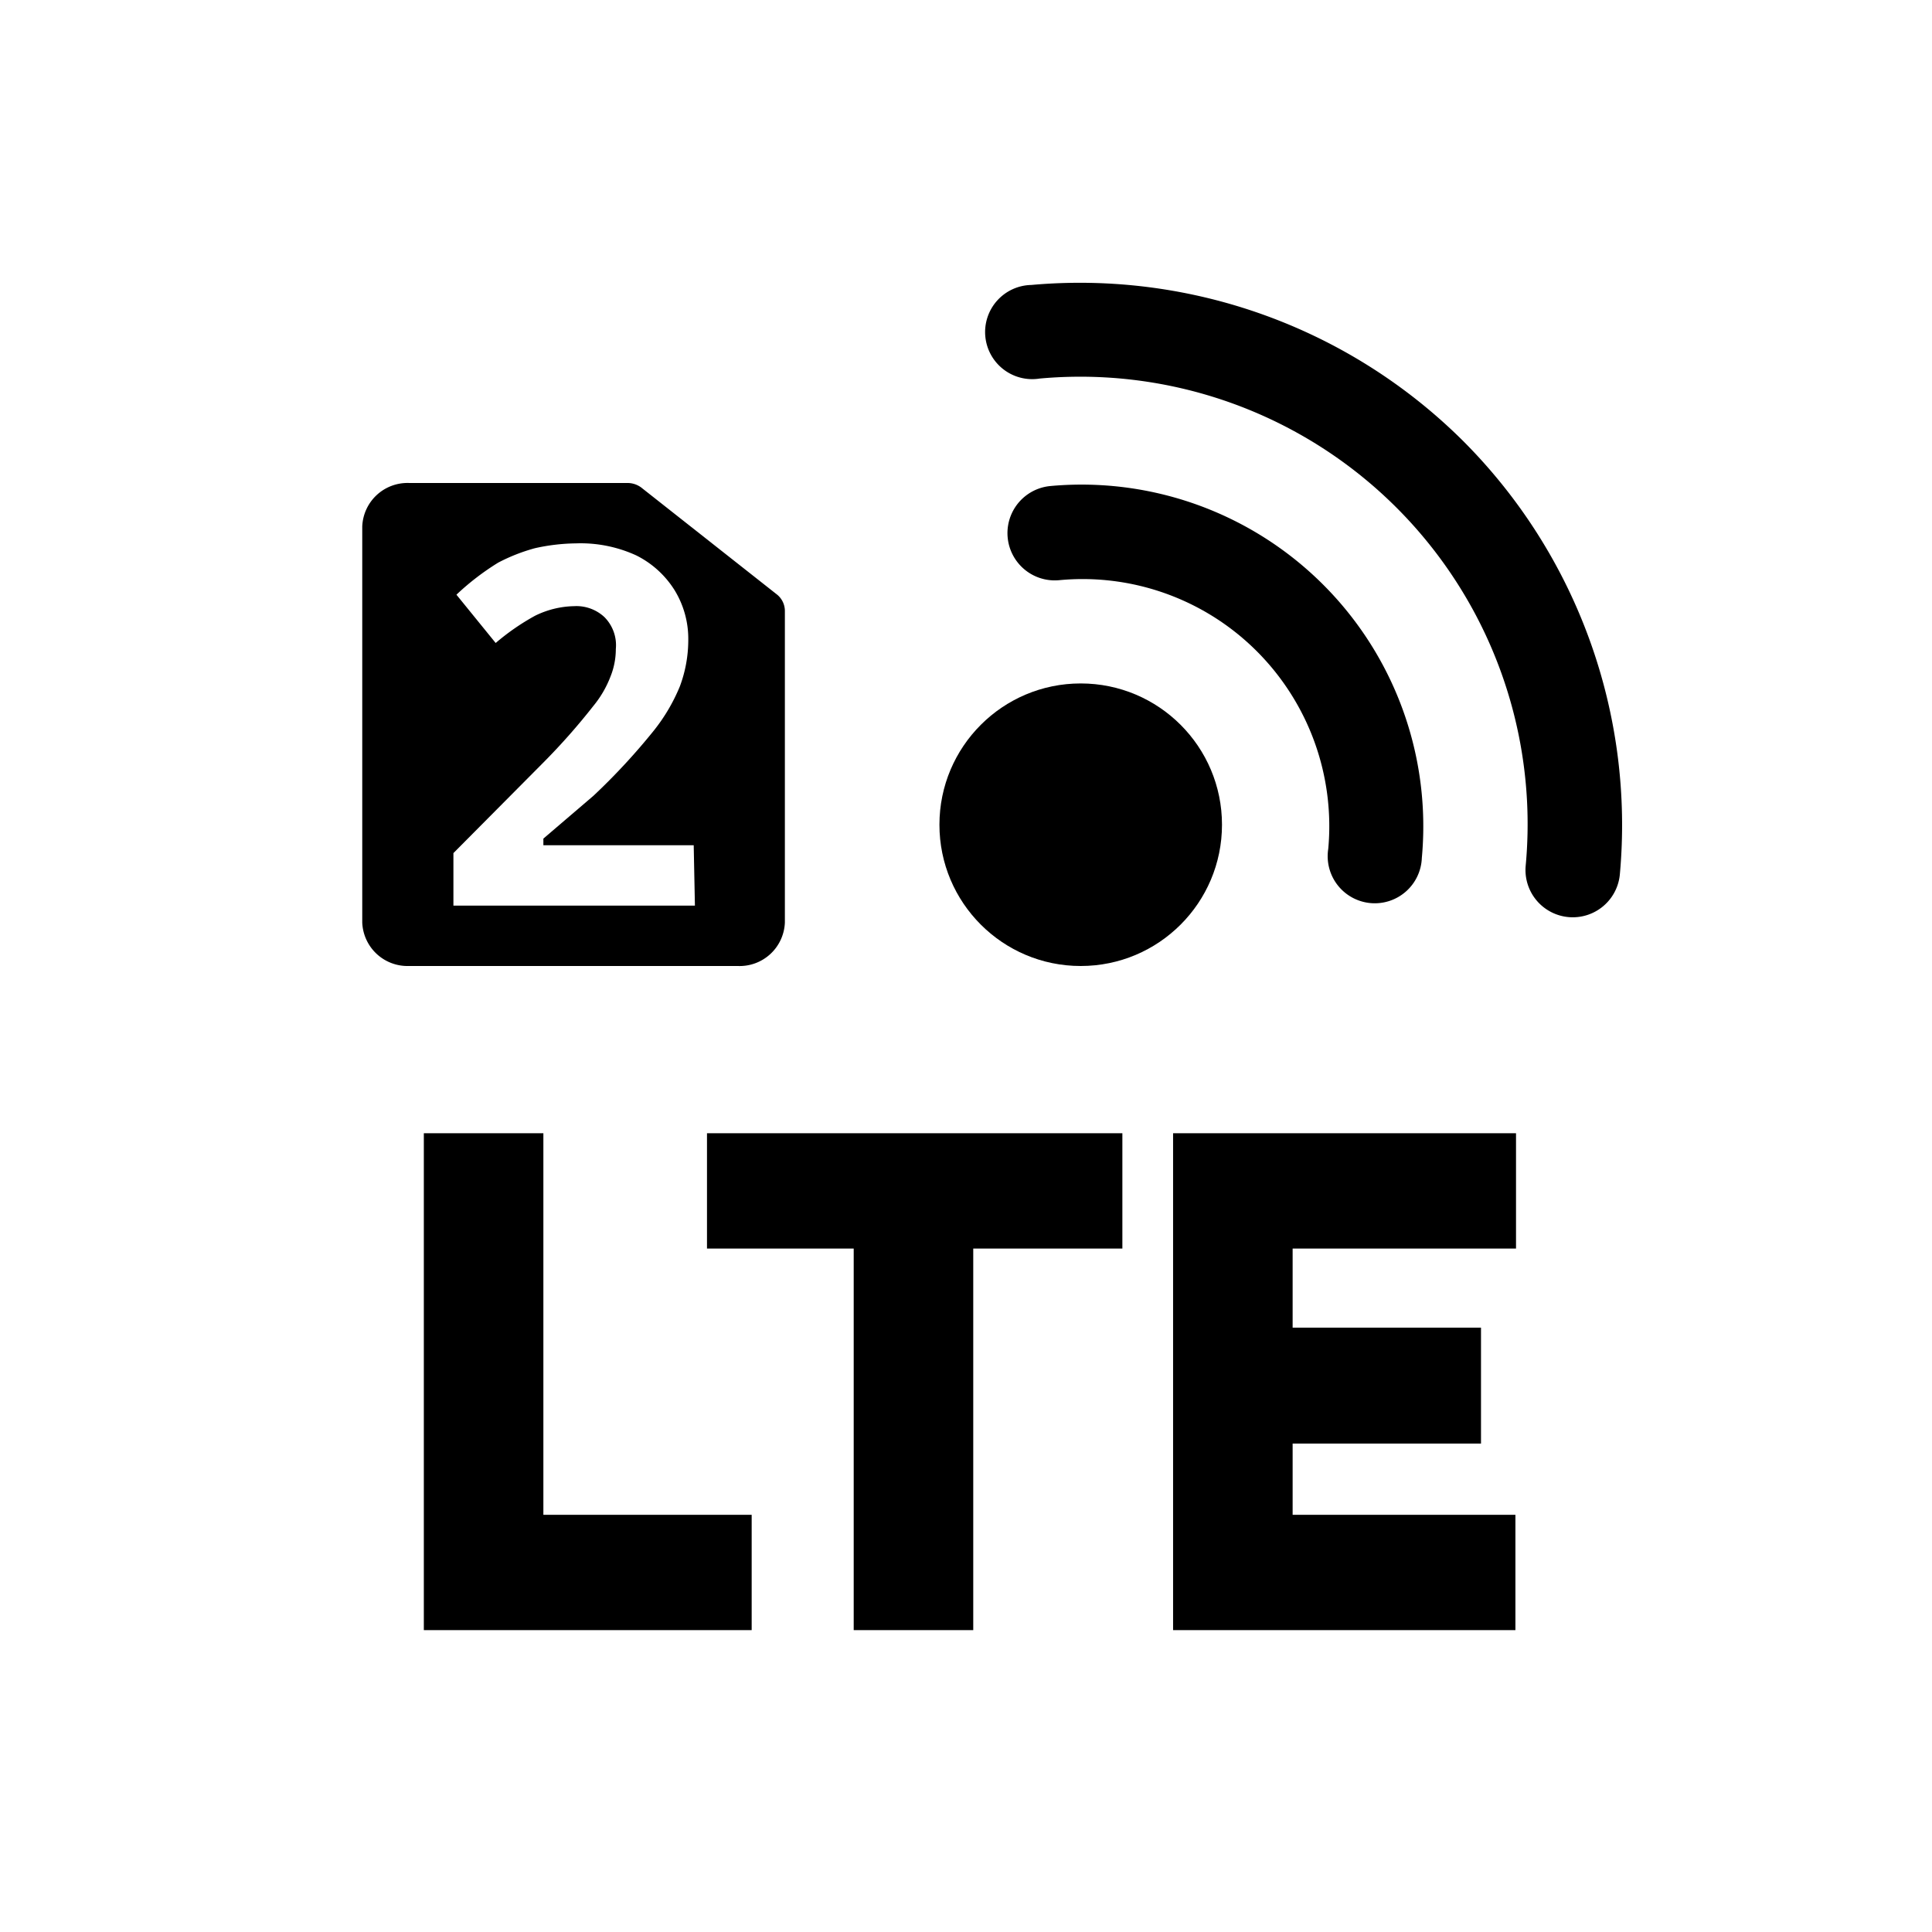 <svg id="icon" xmlns="http://www.w3.org/2000/svg" viewBox="0 0 32 32"><title>call-volte-sim2</title><path d="M13,15.28V10.12a.35.35,0,0,0-.14-.28L10.64,8.09A.38.38,0,0,0,10.39,8H6.78A.75.75,0,0,0,6,8.72v6.56a.75.75,0,0,0,.77.72h5.45A.75.75,0,0,0,13,15.28ZM11.51,15h-4v-.87L9,12.63a10.71,10.71,0,0,0,.83-.94,1.74,1.74,0,0,0,.28-.48,1.22,1.22,0,0,0,.09-.46.66.66,0,0,0-.19-.53.68.68,0,0,0-.5-.18,1.52,1.52,0,0,0-.65.16,3.83,3.83,0,0,0-.65.45l-.65-.8a4.26,4.26,0,0,1,.69-.53,3,3,0,0,1,.61-.24A3.26,3.26,0,0,1,9.54,9a2.21,2.21,0,0,1,1,.2,1.58,1.58,0,0,1,.63.57,1.54,1.54,0,0,1,.23.83,2.19,2.19,0,0,1-.14.77,3,3,0,0,1-.43.73,10.61,10.61,0,0,1-1,1.08L9,13.89V14h2.49Z"/><circle cx="17.9" cy="13.66" r="2.34"/><polygon points="9 18.77 7.02 18.77 7.02 27 12.45 27 12.45 25.09 9 25.09 9 18.77"/><polygon points="11.71 20.68 14.14 20.68 14.14 27 16.12 27 16.12 20.68 18.59 20.68 18.59 18.77 11.71 18.77 11.71 20.68"/><polygon points="19.43 27 25.1 27 25.1 25.09 21.41 25.09 21.41 23.91 24.53 23.91 24.53 21.99 21.41 21.99 21.41 20.68 25.11 20.68 25.11 18.77 19.43 18.77 19.43 27"/><path d="M24.24,7.31a9,9,0,0,0-7.16-2.59.78.78,0,1,0,.14,1.55,7.41,7.41,0,0,1,8.05,8.07.78.78,0,0,0,1.56.14A9,9,0,0,0,24.24,7.31Z"/><path d="M20.82,10.79A4.1,4.1,0,0,1,22,14.06a.78.78,0,1,0,1.55.15,5.66,5.66,0,0,0-6.15-6.16.78.78,0,0,0,.14,1.56A4.08,4.08,0,0,1,20.82,10.79Z"/></svg>